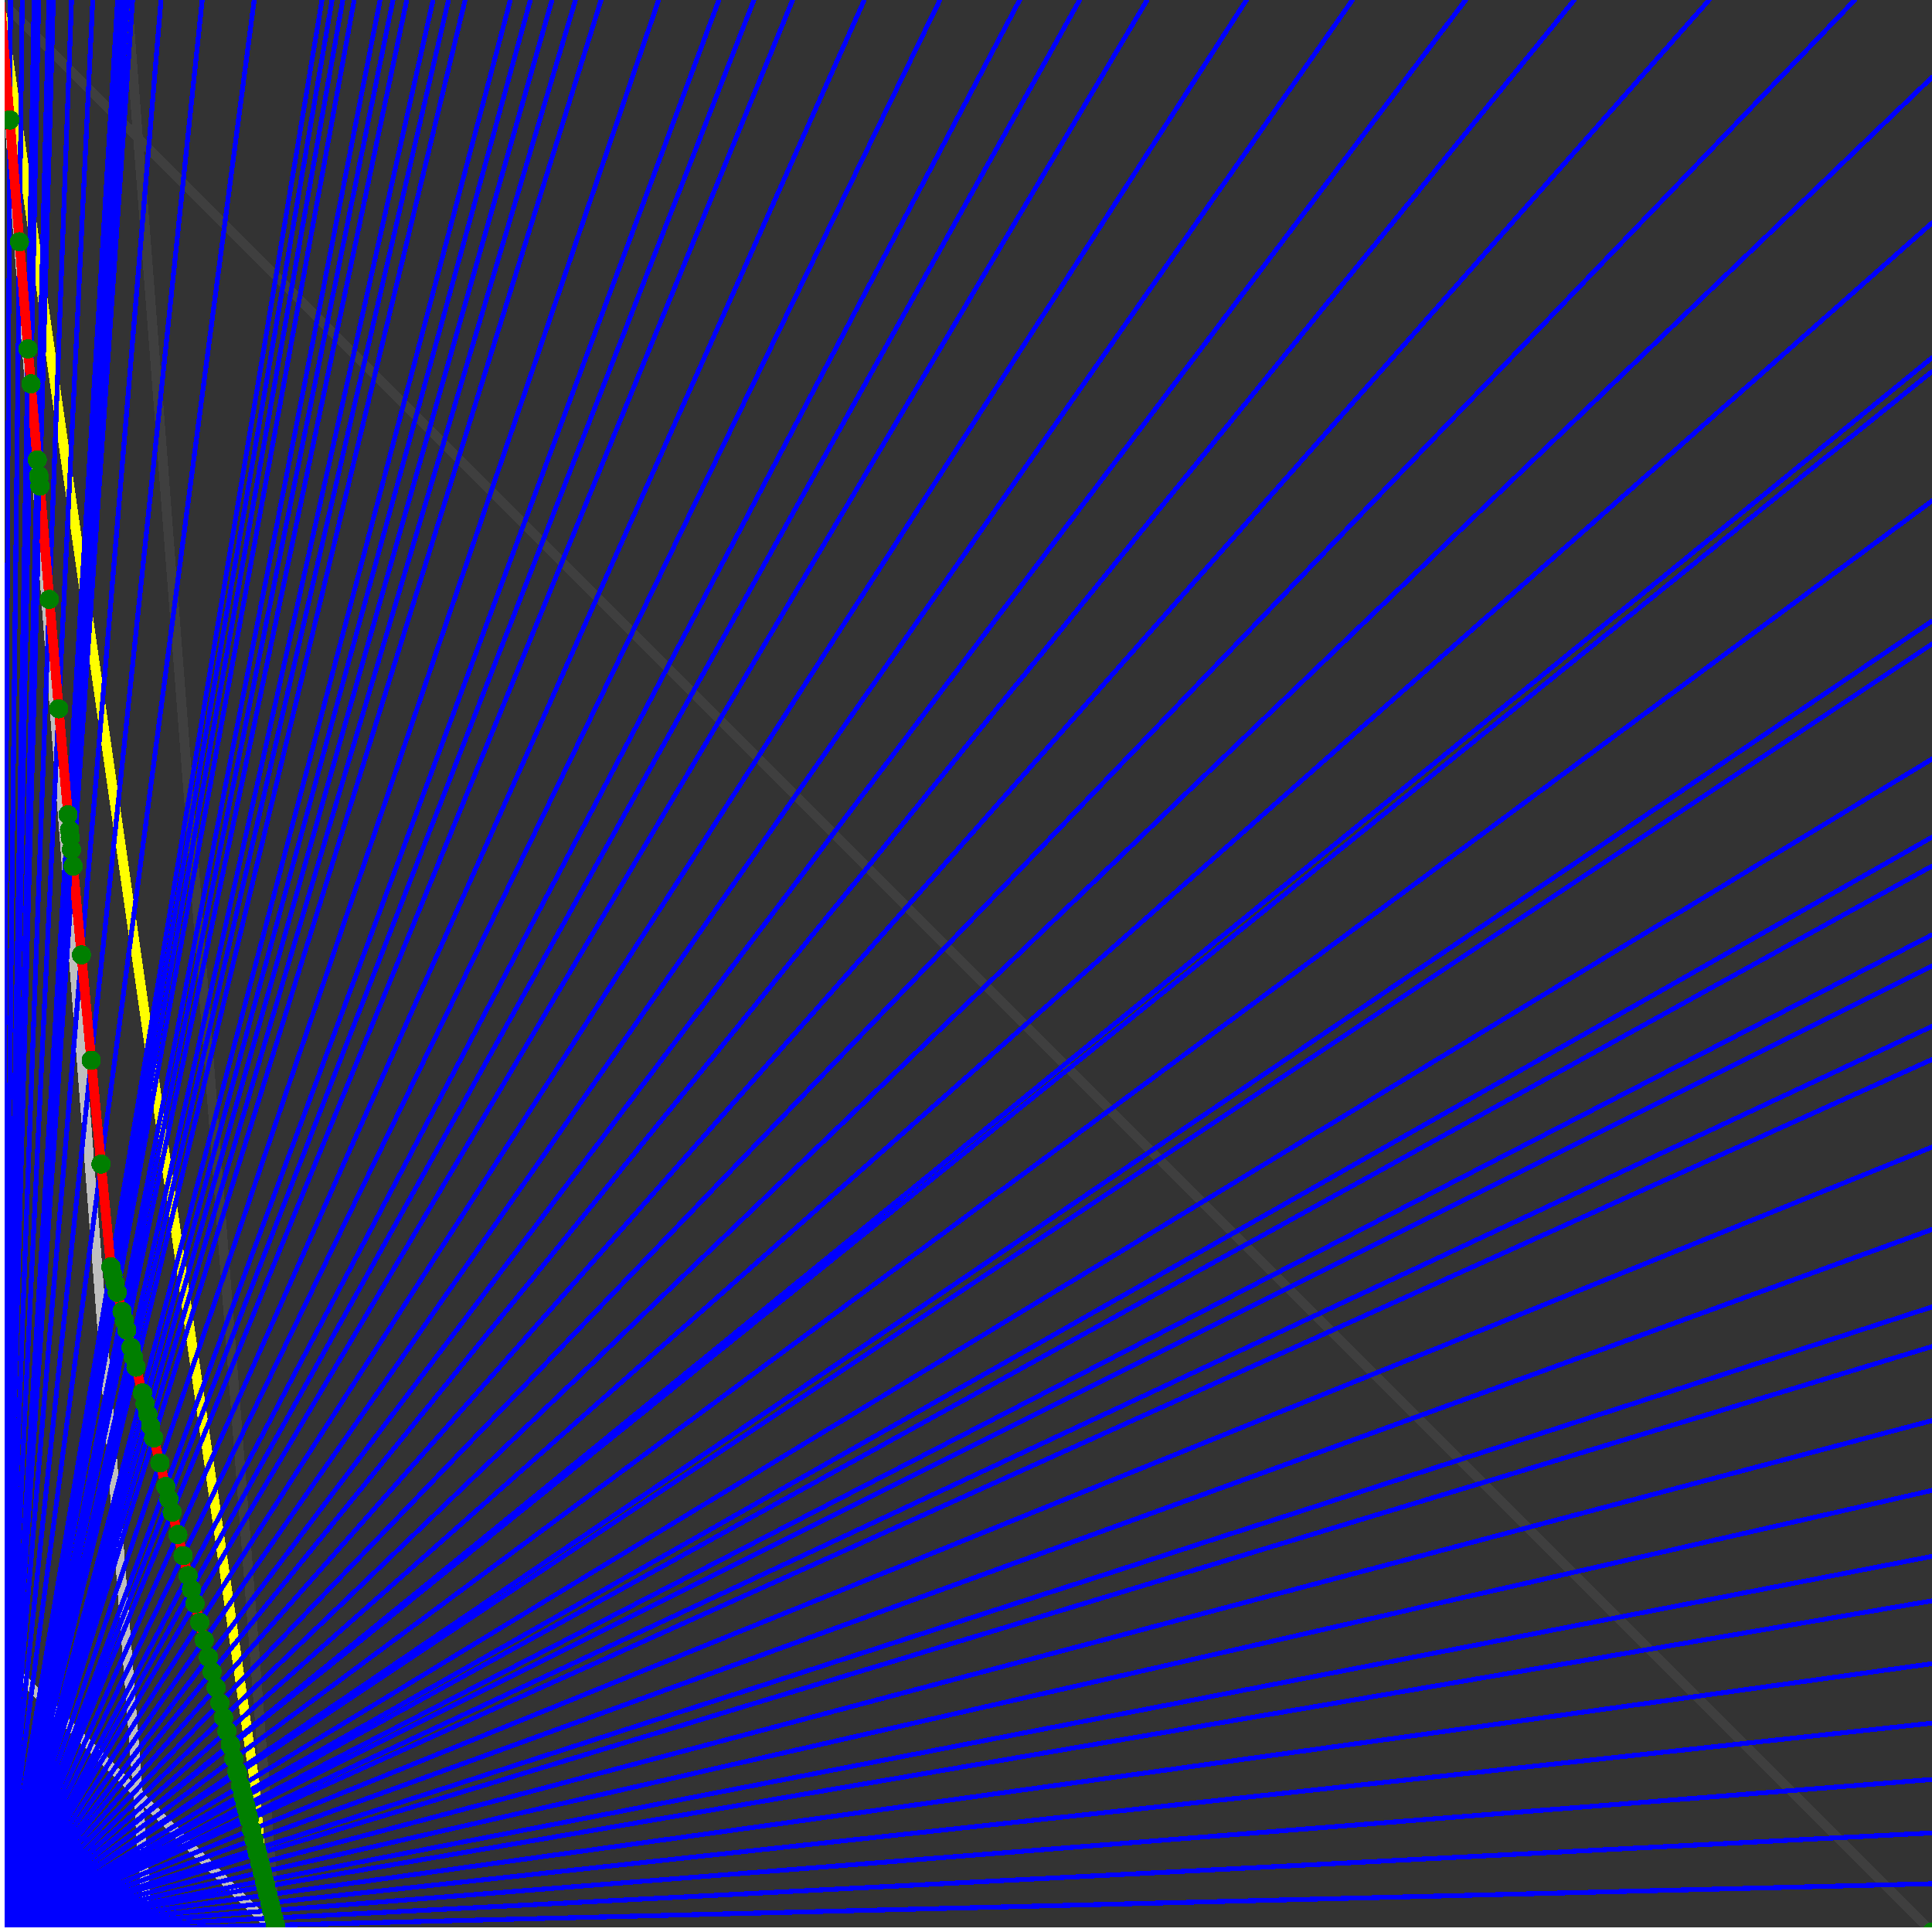 <svg xmlns="http://www.w3.org/2000/svg" version="1.1" width = "750" height = "750" viewBox = "0 0 750 750"  shape-rendering="crispEdges">
<rect x="0" y="0" width="750" height="750" fill="#333333" stroke="none"/>
<path stroke-linejoin="round" stroke-linecap="round" stroke="rgb(255,255,0)" stroke-width="3.75" fill="none" d="M 107.143 750 L 0 0 " />
<path stroke-linejoin="round" stroke-linecap="round" stroke="rgb(63,63,63)" stroke-width="3.75" fill="none" d="M 0 0 L 750 750 M 107.143 750 L 49.451 0 " />
<path stroke-linejoin="round" stroke-linecap="round" stroke="rgb(191,191,191)" stroke-width="3.75" fill="none" d="M 0 642.857 L 107.143 750 M 0 0 L 57.692 750 " />
<path stroke-linejoin="round" stroke-linecap="round" stroke="rgb(0,0,255)" stroke-width="1.875" fill="none" d="M 0 750 L 750 731.25 " />
<path stroke-linejoin="round" stroke-linecap="round" stroke="rgb(255,0,0)" stroke-width="3.75" fill="none" d="M 106.937 747.327 L 107.143 750 " />
<path stroke-linejoin="round" stroke-linecap="round" stroke="rgb(0,0,255)" stroke-width="1.875" fill="none" d="M 0 750 L 750 711.538 " />
<path stroke-linejoin="round" stroke-linecap="round" stroke="rgb(255,0,0)" stroke-width="3.75" fill="none" d="M 106.243 744.552 L 106.937 747.327 " />
<path stroke-linejoin="round" stroke-linecap="round" stroke="rgb(0,0,255)" stroke-width="1.875" fill="none" d="M 0 750 L 750 690.789 " />
<path stroke-linejoin="round" stroke-linecap="round" stroke="rgb(255,0,0)" stroke-width="3.75" fill="none" d="M 105.523 741.669 L 106.243 744.552 " />
<path stroke-linejoin="round" stroke-linecap="round" stroke="rgb(0,0,255)" stroke-width="1.875" fill="none" d="M 0 750 L 750 668.919 " />
<path stroke-linejoin="round" stroke-linecap="round" stroke="rgb(255,0,0)" stroke-width="3.75" fill="none" d="M 104.774 738.673 L 105.523 741.669 " />
<path stroke-linejoin="round" stroke-linecap="round" stroke="rgb(0,0,255)" stroke-width="1.875" fill="none" d="M 0 750 L 750 645.833 " />
<path stroke-linejoin="round" stroke-linecap="round" stroke="rgb(255,0,0)" stroke-width="3.75" fill="none" d="M 103.995 735.556 L 104.774 738.673 " />
<path stroke-linejoin="round" stroke-linecap="round" stroke="rgb(0,0,255)" stroke-width="1.875" fill="none" d="M 0 750 L 750 621.429 " />
<path stroke-linejoin="round" stroke-linecap="round" stroke="rgb(255,0,0)" stroke-width="3.75" fill="none" d="M 103.183 732.311 L 103.995 735.556 " />
<path stroke-linejoin="round" stroke-linecap="round" stroke="rgb(0,0,255)" stroke-width="1.875" fill="none" d="M 0 750 L 750 604.167 " />
<path stroke-linejoin="round" stroke-linecap="round" stroke="rgb(255,0,0)" stroke-width="3.75" fill="none" d="M 102.617 730.047 L 103.183 732.311 " />
<path stroke-linejoin="round" stroke-linecap="round" stroke="rgb(0,0,255)" stroke-width="1.875" fill="none" d="M 0 750 L 750 578.571 " />
<path stroke-linejoin="round" stroke-linecap="round" stroke="rgb(255,0,0)" stroke-width="3.75" fill="none" d="M 101.789 726.734 L 102.617 730.047 " />
<path stroke-linejoin="round" stroke-linecap="round" stroke="rgb(0,0,255)" stroke-width="1.875" fill="none" d="M 0 750 L 750 551.471 " />
<path stroke-linejoin="round" stroke-linecap="round" stroke="rgb(255,0,0)" stroke-width="3.75" fill="none" d="M 100.927 723.284 L 101.789 726.734 " />
<path stroke-linejoin="round" stroke-linecap="round" stroke="rgb(0,0,255)" stroke-width="1.875" fill="none" d="M 0 750 L 750 522.727 " />
<path stroke-linejoin="round" stroke-linecap="round" stroke="rgb(255,0,0)" stroke-width="3.75" fill="none" d="M 100.028 719.689 L 100.927 723.284 " />
<path stroke-linejoin="round" stroke-linecap="round" stroke="rgb(0,0,255)" stroke-width="1.875" fill="none" d="M 0 750 L 750 507.353 " />
<path stroke-linejoin="round" stroke-linecap="round" stroke="rgb(255,0,0)" stroke-width="3.75" fill="none" d="M 99.553 717.792 L 100.028 719.689 " />
<path stroke-linejoin="round" stroke-linecap="round" stroke="rgb(0,0,255)" stroke-width="1.875" fill="none" d="M 0 750 L 750 477.273 " />
<path stroke-linejoin="round" stroke-linecap="round" stroke="rgb(255,0,0)" stroke-width="3.75" fill="none" d="M 98.638 714.131 L 99.553 717.792 " />
<path stroke-linejoin="round" stroke-linecap="round" stroke="rgb(0,0,255)" stroke-width="1.875" fill="none" d="M 0 750 L 750 445.312 " />
<path stroke-linejoin="round" stroke-linecap="round" stroke="rgb(255,0,0)" stroke-width="3.75" fill="none" d="M 97.684 710.316 L 98.638 714.131 " />
<path stroke-linejoin="round" stroke-linecap="round" stroke="rgb(0,0,255)" stroke-width="1.875" fill="none" d="M 0 750 L 750 411.29 " />
<path stroke-linejoin="round" stroke-linecap="round" stroke="rgb(255,0,0)" stroke-width="3.75" fill="none" d="M 96.689 706.334 L 97.684 710.316 " />
<path stroke-linejoin="round" stroke-linecap="round" stroke="rgb(0,0,255)" stroke-width="1.875" fill="none" d="M 0 750 L 750 398.438 " />
<path stroke-linejoin="round" stroke-linecap="round" stroke="rgb(255,0,0)" stroke-width="3.75" fill="none" d="M 96.318 704.851 L 96.689 706.334 " />
<path stroke-linejoin="round" stroke-linecap="round" stroke="rgb(0,0,255)" stroke-width="1.875" fill="none" d="M 0 750 L 750 375 " />
<path stroke-linejoin="round" stroke-linecap="round" stroke="rgb(255,0,0)" stroke-width="3.75" fill="none" d="M 95.649 702.175 L 96.318 704.851 " />
<path stroke-linejoin="round" stroke-linecap="round" stroke="rgb(0,0,255)" stroke-width="1.875" fill="none" d="M 0 750 L 750 362.903 " />
<path stroke-linejoin="round" stroke-linecap="round" stroke="rgb(255,0,0)" stroke-width="3.75" fill="none" d="M 95.308 700.809 L 95.649 702.175 " />
<path stroke-linejoin="round" stroke-linecap="round" stroke="rgb(0,0,255)" stroke-width="1.875" fill="none" d="M 0 750 L 750 336.207 " />
<path stroke-linejoin="round" stroke-linecap="round" stroke="rgb(255,0,0)" stroke-width="3.75" fill="none" d="M 94.562 697.828 L 95.308 700.809 " />
<path stroke-linejoin="round" stroke-linecap="round" stroke="rgb(0,0,255)" stroke-width="1.875" fill="none" d="M 0 750 L 750 325 " />
<path stroke-linejoin="round" stroke-linecap="round" stroke="rgb(255,0,0)" stroke-width="3.75" fill="none" d="M 94.253 696.59 L 94.562 697.828 " />
<path stroke-linejoin="round" stroke-linecap="round" stroke="rgb(0,0,255)" stroke-width="1.875" fill="none" d="M 0 750 L 750 294.643 " />
<path stroke-linejoin="round" stroke-linecap="round" stroke="rgb(255,0,0)" stroke-width="3.75" fill="none" d="M 93.425 693.278 L 94.253 696.59 " />
<path stroke-linejoin="round" stroke-linecap="round" stroke="rgb(0,0,255)" stroke-width="1.875" fill="none" d="M 0 750 L 750 250 " />
<path stroke-linejoin="round" stroke-linecap="round" stroke="rgb(255,0,0)" stroke-width="3.75" fill="none" d="M 92.233 688.511 L 93.425 693.278 " />
<path stroke-linejoin="round" stroke-linecap="round" stroke="rgb(0,0,255)" stroke-width="1.875" fill="none" d="M 0 750 L 750 241.071 " />
<path stroke-linejoin="round" stroke-linecap="round" stroke="rgb(255,0,0)" stroke-width="3.75" fill="none" d="M 91.999 687.572 L 92.233 688.511 " />
<path stroke-linejoin="round" stroke-linecap="round" stroke="rgb(0,0,255)" stroke-width="1.875" fill="none" d="M 0 750 L 750 194.444 " />
<path stroke-linejoin="round" stroke-linecap="round" stroke="rgb(255,0,0)" stroke-width="3.75" fill="none" d="M 90.792 682.747 L 91.999 687.572 " />
<path stroke-linejoin="round" stroke-linecap="round" stroke="rgb(0,0,255)" stroke-width="1.875" fill="none" d="M 0 750 L 750 144.231 " />
<path stroke-linejoin="round" stroke-linecap="round" stroke="rgb(255,0,0)" stroke-width="3.75" fill="none" d="M 89.528 677.689 L 90.792 682.747 " />
<path stroke-linejoin="round" stroke-linecap="round" stroke="rgb(0,0,255)" stroke-width="1.875" fill="none" d="M 0 750 L 750 138.889 " />
<path stroke-linejoin="round" stroke-linecap="round" stroke="rgb(255,0,0)" stroke-width="3.75" fill="none" d="M 89.395 677.159 L 89.528 677.689 " />
<path stroke-linejoin="round" stroke-linecap="round" stroke="rgb(0,0,255)" stroke-width="1.875" fill="none" d="M 0 750 L 750 86.538 " />
<path stroke-linejoin="round" stroke-linecap="round" stroke="rgb(255,0,0)" stroke-width="3.75" fill="none" d="M 88.118 672.05 L 89.395 677.159 " />
<path stroke-linejoin="round" stroke-linecap="round" stroke="rgb(0,0,255)" stroke-width="1.875" fill="none" d="M 0 750 L 750 30 " />
<path stroke-linejoin="round" stroke-linecap="round" stroke="rgb(255,0,0)" stroke-width="3.75" fill="none" d="M 86.779 666.693 L 88.118 672.05 " />
<path stroke-linejoin="round" stroke-linecap="round" stroke="rgb(0,0,255)" stroke-width="1.875" fill="none" d="M 0 750 L 720 0 " />
<path stroke-linejoin="round" stroke-linecap="round" stroke="rgb(255,0,0)" stroke-width="3.75" fill="none" d="M 85.373 661.07 L 86.779 666.693 " />
<path stroke-linejoin="round" stroke-linecap="round" stroke="rgb(0,0,255)" stroke-width="1.875" fill="none" d="M 0 750 L 663.462 0 " />
<path stroke-linejoin="round" stroke-linecap="round" stroke="rgb(255,0,0)" stroke-width="3.75" fill="none" d="M 83.896 655.161 L 85.373 661.07 " />
<path stroke-linejoin="round" stroke-linecap="round" stroke="rgb(0,0,255)" stroke-width="1.875" fill="none" d="M 0 750 L 611.111 0 " />
<path stroke-linejoin="round" stroke-linecap="round" stroke="rgb(255,0,0)" stroke-width="3.75" fill="none" d="M 82.342 648.944 L 83.896 655.161 " />
<path stroke-linejoin="round" stroke-linecap="round" stroke="rgb(0,0,255)" stroke-width="1.875" fill="none" d="M 0 750 L 568.966 0 " />
<path stroke-linejoin="round" stroke-linecap="round" stroke="rgb(255,0,0)" stroke-width="3.75" fill="none" d="M 80.934 643.314 L 82.342 648.944 " />
<path stroke-linejoin="round" stroke-linecap="round" stroke="rgb(0,0,255)" stroke-width="1.875" fill="none" d="M 0 750 L 525 0 " />
<path stroke-linejoin="round" stroke-linecap="round" stroke="rgb(255,0,0)" stroke-width="3.75" fill="none" d="M 79.288 636.731 L 80.934 643.314 " />
<path stroke-linejoin="round" stroke-linecap="round" stroke="rgb(0,0,255)" stroke-width="1.875" fill="none" d="M 0 750 L 483.871 0 " />
<path stroke-linejoin="round" stroke-linecap="round" stroke="rgb(255,0,0)" stroke-width="3.75" fill="none" d="M 77.554 629.792 L 79.288 636.731 " />
<path stroke-linejoin="round" stroke-linecap="round" stroke="rgb(0,0,255)" stroke-width="1.875" fill="none" d="M 0 750 L 445.312 0 " />
<path stroke-linejoin="round" stroke-linecap="round" stroke="rgb(255,0,0)" stroke-width="3.75" fill="none" d="M 75.722 622.468 L 77.554 629.792 " />
<path stroke-linejoin="round" stroke-linecap="round" stroke="rgb(0,0,255)" stroke-width="1.875" fill="none" d="M 0 750 L 419.118 0 " />
<path stroke-linejoin="round" stroke-linecap="round" stroke="rgb(255,0,0)" stroke-width="3.75" fill="none" d="M 74.346 616.96 L 75.722 622.468 " />
<path stroke-linejoin="round" stroke-linecap="round" stroke="rgb(0,0,255)" stroke-width="1.875" fill="none" d="M 0 750 L 395.833 0 " />
<path stroke-linejoin="round" stroke-linecap="round" stroke="rgb(255,0,0)" stroke-width="3.75" fill="none" d="M 73.018 611.65 L 74.346 616.96 " />
<path stroke-linejoin="round" stroke-linecap="round" stroke="rgb(0,0,255)" stroke-width="1.875" fill="none" d="M 0 750 L 364.865 0 " />
<path stroke-linejoin="round" stroke-linecap="round" stroke="rgb(255,0,0)" stroke-width="3.75" fill="none" d="M 71.079 603.893 L 73.018 611.65 " />
<path stroke-linejoin="round" stroke-linecap="round" stroke="rgb(0,0,255)" stroke-width="1.875" fill="none" d="M 0 750 L 335.526 0 " />
<path stroke-linejoin="round" stroke-linecap="round" stroke="rgb(255,0,0)" stroke-width="3.75" fill="none" d="M 69.03 595.698 L 71.079 603.893 " />
<path stroke-linejoin="round" stroke-linecap="round" stroke="rgb(0,0,255)" stroke-width="1.875" fill="none" d="M 0 750 L 307.692 0 " />
<path stroke-linejoin="round" stroke-linecap="round" stroke="rgb(255,0,0)" stroke-width="3.75" fill="none" d="M 66.862 587.025 L 69.03 595.698 " />
<path stroke-linejoin="round" stroke-linecap="round" stroke="rgb(0,0,255)" stroke-width="1.875" fill="none" d="M 0 750 L 292.683 0 " />
<path stroke-linejoin="round" stroke-linecap="round" stroke="rgb(255,0,0)" stroke-width="3.75" fill="none" d="M 65.588 581.93 L 66.862 587.025 " />
<path stroke-linejoin="round" stroke-linecap="round" stroke="rgb(0,0,255)" stroke-width="1.875" fill="none" d="M 0 750 L 279.07 0 " />
<path stroke-linejoin="round" stroke-linecap="round" stroke="rgb(255,0,0)" stroke-width="3.75" fill="none" d="M 64.362 577.027 L 65.588 581.93 " />
<path stroke-linejoin="round" stroke-linecap="round" stroke="rgb(0,0,255)" stroke-width="1.875" fill="none" d="M 0 750 L 255.682 0 " />
<path stroke-linejoin="round" stroke-linecap="round" stroke="rgb(255,0,0)" stroke-width="3.75" fill="none" d="M 62.08 567.898 L 64.362 577.027 " />
<path stroke-linejoin="round" stroke-linecap="round" stroke="rgb(0,0,255)" stroke-width="1.875" fill="none" d="M 0 750 L 233.333 0 " />
<path stroke-linejoin="round" stroke-linecap="round" stroke="rgb(255,0,0)" stroke-width="3.75" fill="none" d="M 59.662 558.228 L 62.08 567.898 " />
<path stroke-linejoin="round" stroke-linecap="round" stroke="rgb(0,0,255)" stroke-width="1.875" fill="none" d="M 0 750 L 223.404 0 " />
<path stroke-linejoin="round" stroke-linecap="round" stroke="rgb(255,0,0)" stroke-width="3.75" fill="none" d="M 58.504 553.594 L 59.662 558.228 " />
<path stroke-linejoin="round" stroke-linecap="round" stroke="rgb(0,0,255)" stroke-width="1.875" fill="none" d="M 0 750 L 214.286 0 " />
<path stroke-linejoin="round" stroke-linecap="round" stroke="rgb(255,0,0)" stroke-width="3.75" fill="none" d="M 57.39 549.136 L 58.504 553.594 " />
<path stroke-linejoin="round" stroke-linecap="round" stroke="rgb(0,0,255)" stroke-width="1.875" fill="none" d="M 0 750 L 205.882 0 " />
<path stroke-linejoin="round" stroke-linecap="round" stroke="rgb(255,0,0)" stroke-width="3.75" fill="none" d="M 56.317 544.846 L 57.39 549.136 " />
<path stroke-linejoin="round" stroke-linecap="round" stroke="rgb(0,0,255)" stroke-width="1.875" fill="none" d="M 0 750 L 198.113 0 " />
<path stroke-linejoin="round" stroke-linecap="round" stroke="rgb(255,0,0)" stroke-width="3.75" fill="none" d="M 55.284 540.712 L 56.317 544.846 " />
<path stroke-linejoin="round" stroke-linecap="round" stroke="rgb(0,0,255)" stroke-width="1.875" fill="none" d="M 0 750 L 180.556 0 " />
<path stroke-linejoin="round" stroke-linecap="round" stroke="rgb(255,0,0)" stroke-width="3.75" fill="none" d="M 52.788 530.728 L 55.284 540.712 " />
<path stroke-linejoin="round" stroke-linecap="round" stroke="rgb(0,0,255)" stroke-width="1.875" fill="none" d="M 0 750 L 174.107 0 " />
<path stroke-linejoin="round" stroke-linecap="round" stroke="rgb(255,0,0)" stroke-width="3.75" fill="none" d="M 51.81 526.818 L 52.788 530.728 " />
<path stroke-linejoin="round" stroke-linecap="round" stroke="rgb(0,0,255)" stroke-width="1.875" fill="none" d="M 0 750 L 168.103 0 " />
<path stroke-linejoin="round" stroke-linecap="round" stroke="rgb(255,0,0)" stroke-width="3.75" fill="none" d="M 50.868 523.05 L 51.81 526.818 " />
<path stroke-linejoin="round" stroke-linecap="round" stroke="rgb(0,0,255)" stroke-width="1.875" fill="none" d="M 0 750 L 157.895 0 " />
<path stroke-linejoin="round" stroke-linecap="round" stroke="rgb(255,0,0)" stroke-width="3.75" fill="none" d="M 49.191 516.342 L 50.868 523.05 " />
<path stroke-linejoin="round" stroke-linecap="round" stroke="rgb(0,0,255)" stroke-width="1.875" fill="none" d="M 0 750 L 152.542 0 " />
<path stroke-linejoin="round" stroke-linecap="round" stroke="rgb(255,0,0)" stroke-width="3.75" fill="none" d="M 48.272 512.664 L 49.191 516.342 " />
<path stroke-linejoin="round" stroke-linecap="round" stroke="rgb(0,0,255)" stroke-width="1.875" fill="none" d="M 0 750 L 147.541 0 " />
<path stroke-linejoin="round" stroke-linecap="round" stroke="rgb(255,0,0)" stroke-width="3.75" fill="none" d="M 47.386 509.122 L 48.272 512.664 " />
<path stroke-linejoin="round" stroke-linecap="round" stroke="rgb(0,0,255)" stroke-width="1.875" fill="none" d="M 0 750 L 137.5 0 " />
<path stroke-linejoin="round" stroke-linecap="round" stroke="rgb(255,0,0)" stroke-width="3.75" fill="none" d="M 45.525 501.68 L 47.386 509.122 " />
<path stroke-linejoin="round" stroke-linecap="round" stroke="rgb(0,0,255)" stroke-width="1.875" fill="none" d="M 0 750 L 133.065 0 " />
<path stroke-linejoin="round" stroke-linecap="round" stroke="rgb(255,0,0)" stroke-width="3.75" fill="none" d="M 44.666 498.244 L 45.525 501.68 " />
<path stroke-linejoin="round" stroke-linecap="round" stroke="rgb(0,0,255)" stroke-width="1.875" fill="none" d="M 0 750 L 128.906 0 " />
<path stroke-linejoin="round" stroke-linecap="round" stroke="rgb(255,0,0)" stroke-width="3.75" fill="none" d="M 43.839 494.935 L 44.666 498.244 " />
<path stroke-linejoin="round" stroke-linecap="round" stroke="rgb(0,0,255)" stroke-width="1.875" fill="none" d="M 0 750 L 125 0 " />
<path stroke-linejoin="round" stroke-linecap="round" stroke="rgb(255,0,0)" stroke-width="3.75" fill="none" d="M 43.042 491.747 L 43.839 494.935 " />
<path stroke-linejoin="round" stroke-linecap="round" stroke="rgb(0,0,255)" stroke-width="1.875" fill="none" d="M 0 750 L 98.684 0 " />
<path stroke-linejoin="round" stroke-linecap="round" stroke="rgb(255,0,0)" stroke-width="3.75" fill="none" d="M 39.226 451.884 L 43.042 491.747 " />
<path stroke-linejoin="round" stroke-linecap="round" stroke="rgb(0,0,255)" stroke-width="1.875" fill="none" d="M 0 750 L 78.488 0 " />
<path stroke-linejoin="round" stroke-linecap="round" stroke="rgb(255,0,0)" stroke-width="3.75" fill="none" d="M 35.414 411.595 L 39.226 451.884 " />
<path stroke-linejoin="round" stroke-linecap="round" stroke="rgb(0,0,255)" stroke-width="1.875" fill="none" d="M 0 750 L 62.5 0 " />
<path stroke-linejoin="round" stroke-linecap="round" stroke="rgb(255,0,0)" stroke-width="3.75" fill="none" d="M 31.609 370.695 L 35.414 411.595 " />
<path stroke-linejoin="round" stroke-linecap="round" stroke="rgb(0,0,255)" stroke-width="1.875" fill="none" d="M 0 750 L 51.471 0 " />
<path stroke-linejoin="round" stroke-linecap="round" stroke="rgb(255,0,0)" stroke-width="3.75" fill="none" d="M 28.395 336.247 L 31.609 370.695 " />
<path stroke-linejoin="round" stroke-linecap="round" stroke="rgb(0,0,255)" stroke-width="1.875" fill="none" d="M 0 750 L 49.528 0 " />
<path stroke-linejoin="round" stroke-linecap="round" stroke="rgb(255,0,0)" stroke-width="3.75" fill="none" d="M 27.749 329.793 L 28.395 336.247 " />
<path stroke-linejoin="round" stroke-linecap="round" stroke="rgb(0,0,255)" stroke-width="1.875" fill="none" d="M 0 750 L 48.165 0 " />
<path stroke-linejoin="round" stroke-linecap="round" stroke="rgb(255,0,0)" stroke-width="3.75" fill="none" d="M 27.284 325.143 L 27.75 329.793 " />
<path stroke-linejoin="round" stroke-linecap="round" stroke="rgb(0,0,255)" stroke-width="1.875" fill="none" d="M 0 750 L 47.297 0 " />
<path stroke-linejoin="round" stroke-linecap="round" stroke="rgb(255,0,0)" stroke-width="3.75" fill="none" d="M 26.983 322.128 L 27.284 325.143 " />
<path stroke-linejoin="round" stroke-linecap="round" stroke="rgb(0,0,255)" stroke-width="1.875" fill="none" d="M 0 750 L 45.652 0 " />
<path stroke-linejoin="round" stroke-linecap="round" stroke="rgb(255,0,0)" stroke-width="3.75" fill="none" d="M 26.4 316.294 L 26.983 322.128 " />
<path stroke-linejoin="round" stroke-linecap="round" stroke="rgb(0,0,255)" stroke-width="1.875" fill="none" d="M 0 750 L 36 0 " />
<path stroke-linejoin="round" stroke-linecap="round" stroke="rgb(255,0,0)" stroke-width="3.75" fill="none" d="M 22.793 275.142 L 26.4 316.294 " />
<path stroke-linejoin="round" stroke-linecap="round" stroke="rgb(0,0,255)" stroke-width="1.875" fill="none" d="M 0 750 L 27.778 0 " />
<path stroke-linejoin="round" stroke-linecap="round" stroke="rgb(255,0,0)" stroke-width="3.75" fill="none" d="M 19.16 232.67 L 22.793 275.142 " />
<path stroke-linejoin="round" stroke-linecap="round" stroke="rgb(0,0,255)" stroke-width="1.875" fill="none" d="M 0 750 L 20.69 0 " />
<path stroke-linejoin="round" stroke-linecap="round" stroke="rgb(255,0,0)" stroke-width="3.75" fill="none" d="M 15.484 188.712 L 19.16 232.67 " />
<path stroke-linejoin="round" stroke-linecap="round" stroke="rgb(0,0,255)" stroke-width="1.875" fill="none" d="M 0 750 L 20.134 0 " />
<path stroke-linejoin="round" stroke-linecap="round" stroke="rgb(255,0,0)" stroke-width="3.75" fill="none" d="M 15.156 185.435 L 15.484 188.712 " />
<path stroke-linejoin="round" stroke-linecap="round" stroke="rgb(0,0,255)" stroke-width="1.875" fill="none" d="M 0 750 L 20 0 " />
<path stroke-linejoin="round" stroke-linecap="round" stroke="rgb(255,0,0)" stroke-width="3.75" fill="none" d="M 15.076 184.637 L 15.156 185.435 " />
<path stroke-linejoin="round" stroke-linecap="round" stroke="rgb(0,0,255)" stroke-width="1.875" fill="none" d="M 0 750 L 18.987 0 " />
<path stroke-linejoin="round" stroke-linecap="round" stroke="rgb(255,0,0)" stroke-width="3.75" fill="none" d="M 14.467 178.546 L 15.076 184.637 " />
<path stroke-linejoin="round" stroke-linecap="round" stroke="rgb(0,0,255)" stroke-width="1.875" fill="none" d="M 0 750 L 15 0 " />
<path stroke-linejoin="round" stroke-linecap="round" stroke="rgb(255,0,0)" stroke-width="3.75" fill="none" d="M 12.02 149.006 L 14.467 178.546 " />
<path stroke-linejoin="round" stroke-linecap="round" stroke="rgb(0,0,255)" stroke-width="1.875" fill="none" d="M 0 750 L 13.235 0 " />
<path stroke-linejoin="round" stroke-linecap="round" stroke="rgb(255,0,0)" stroke-width="3.75" fill="none" d="M 10.845 135.434 L 12.02 149.006 " />
<path stroke-linejoin="round" stroke-linecap="round" stroke="rgb(0,0,255)" stroke-width="1.875" fill="none" d="M 0 750 L 8.621 0 " />
<path stroke-linejoin="round" stroke-linecap="round" stroke="rgb(255,0,0)" stroke-width="3.75" fill="none" d="M 7.542 93.86 L 10.845 135.434 " />
<path stroke-linejoin="round" stroke-linecap="round" stroke="rgb(0,0,255)" stroke-width="1.875" fill="none" d="M 0 750 L 4.076 0 " />
<path stroke-linejoin="round" stroke-linecap="round" stroke="rgb(255,0,0)" stroke-width="3.75" fill="none" d="M 3.823 46.558 L 7.542 93.86 " />
<path stroke-linejoin="round" stroke-linecap="round" stroke="rgb(0,0,255)" stroke-width="1.875" fill="none" d="M 0 750 L 0 0 " />
<path stroke-linejoin="round" stroke-linecap="round" stroke="rgb(255,0,0)" stroke-width="3.75" fill="none" d="M 0 0 L 3.823 46.558 " />
<circle cx="106.937" cy="747.327" r="3.75" style="fill:rgb(0,127,0);stroke-width:1" /><circle cx="106.243" cy="744.552" r="3.75" style="fill:rgb(0,127,0);stroke-width:1" /><circle cx="105.523" cy="741.669" r="3.75" style="fill:rgb(0,127,0);stroke-width:1" /><circle cx="104.774" cy="738.673" r="3.75" style="fill:rgb(0,127,0);stroke-width:1" /><circle cx="103.995" cy="735.556" r="3.75" style="fill:rgb(0,127,0);stroke-width:1" /><circle cx="103.183" cy="732.311" r="3.75" style="fill:rgb(0,127,0);stroke-width:1" /><circle cx="102.617" cy="730.047" r="3.75" style="fill:rgb(0,127,0);stroke-width:1" /><circle cx="101.789" cy="726.734" r="3.75" style="fill:rgb(0,127,0);stroke-width:1" /><circle cx="100.927" cy="723.284" r="3.75" style="fill:rgb(0,127,0);stroke-width:1" /><circle cx="100.028" cy="719.689" r="3.75" style="fill:rgb(0,127,0);stroke-width:1" /><circle cx="99.553" cy="717.792" r="3.75" style="fill:rgb(0,127,0);stroke-width:1" /><circle cx="98.638" cy="714.131" r="3.75" style="fill:rgb(0,127,0);stroke-width:1" /><circle cx="97.684" cy="710.316" r="3.75" style="fill:rgb(0,127,0);stroke-width:1" /><circle cx="96.689" cy="706.334" r="3.75" style="fill:rgb(0,127,0);stroke-width:1" /><circle cx="96.318" cy="704.851" r="3.75" style="fill:rgb(0,127,0);stroke-width:1" /><circle cx="95.649" cy="702.175" r="3.75" style="fill:rgb(0,127,0);stroke-width:1" /><circle cx="95.308" cy="700.809" r="3.75" style="fill:rgb(0,127,0);stroke-width:1" /><circle cx="94.562" cy="697.828" r="3.75" style="fill:rgb(0,127,0);stroke-width:1" /><circle cx="94.253" cy="696.59" r="3.75" style="fill:rgb(0,127,0);stroke-width:1" /><circle cx="93.425" cy="693.278" r="3.75" style="fill:rgb(0,127,0);stroke-width:1" /><circle cx="92.233" cy="688.511" r="3.75" style="fill:rgb(0,127,0);stroke-width:1" /><circle cx="91.999" cy="687.572" r="3.75" style="fill:rgb(0,127,0);stroke-width:1" /><circle cx="90.792" cy="682.747" r="3.75" style="fill:rgb(0,127,0);stroke-width:1" /><circle cx="89.528" cy="677.689" r="3.75" style="fill:rgb(0,127,0);stroke-width:1" /><circle cx="89.395" cy="677.159" r="3.75" style="fill:rgb(0,127,0);stroke-width:1" /><circle cx="88.118" cy="672.05" r="3.75" style="fill:rgb(0,127,0);stroke-width:1" /><circle cx="86.779" cy="666.693" r="3.75" style="fill:rgb(0,127,0);stroke-width:1" /><circle cx="85.373" cy="661.07" r="3.75" style="fill:rgb(0,127,0);stroke-width:1" /><circle cx="83.896" cy="655.161" r="3.75" style="fill:rgb(0,127,0);stroke-width:1" /><circle cx="82.342" cy="648.944" r="3.75" style="fill:rgb(0,127,0);stroke-width:1" /><circle cx="80.934" cy="643.314" r="3.75" style="fill:rgb(0,127,0);stroke-width:1" /><circle cx="79.288" cy="636.731" r="3.75" style="fill:rgb(0,127,0);stroke-width:1" /><circle cx="77.554" cy="629.792" r="3.75" style="fill:rgb(0,127,0);stroke-width:1" /><circle cx="75.722" cy="622.468" r="3.75" style="fill:rgb(0,127,0);stroke-width:1" /><circle cx="74.346" cy="616.96" r="3.75" style="fill:rgb(0,127,0);stroke-width:1" /><circle cx="73.018" cy="611.65" r="3.75" style="fill:rgb(0,127,0);stroke-width:1" /><circle cx="71.079" cy="603.893" r="3.75" style="fill:rgb(0,127,0);stroke-width:1" /><circle cx="69.03" cy="595.698" r="3.75" style="fill:rgb(0,127,0);stroke-width:1" /><circle cx="66.862" cy="587.025" r="3.75" style="fill:rgb(0,127,0);stroke-width:1" /><circle cx="65.588" cy="581.93" r="3.75" style="fill:rgb(0,127,0);stroke-width:1" /><circle cx="64.362" cy="577.027" r="3.75" style="fill:rgb(0,127,0);stroke-width:1" /><circle cx="62.08" cy="567.898" r="3.75" style="fill:rgb(0,127,0);stroke-width:1" /><circle cx="59.662" cy="558.228" r="3.75" style="fill:rgb(0,127,0);stroke-width:1" /><circle cx="58.504" cy="553.594" r="3.75" style="fill:rgb(0,127,0);stroke-width:1" /><circle cx="57.39" cy="549.136" r="3.75" style="fill:rgb(0,127,0);stroke-width:1" /><circle cx="56.317" cy="544.846" r="3.75" style="fill:rgb(0,127,0);stroke-width:1" /><circle cx="55.284" cy="540.712" r="3.75" style="fill:rgb(0,127,0);stroke-width:1" /><circle cx="52.788" cy="530.728" r="3.75" style="fill:rgb(0,127,0);stroke-width:1" /><circle cx="51.81" cy="526.818" r="3.75" style="fill:rgb(0,127,0);stroke-width:1" /><circle cx="50.868" cy="523.05" r="3.75" style="fill:rgb(0,127,0);stroke-width:1" /><circle cx="49.191" cy="516.342" r="3.75" style="fill:rgb(0,127,0);stroke-width:1" /><circle cx="48.272" cy="512.664" r="3.75" style="fill:rgb(0,127,0);stroke-width:1" /><circle cx="47.386" cy="509.122" r="3.75" style="fill:rgb(0,127,0);stroke-width:1" /><circle cx="45.525" cy="501.68" r="3.75" style="fill:rgb(0,127,0);stroke-width:1" /><circle cx="44.666" cy="498.244" r="3.75" style="fill:rgb(0,127,0);stroke-width:1" /><circle cx="43.839" cy="494.935" r="3.75" style="fill:rgb(0,127,0);stroke-width:1" /><circle cx="43.042" cy="491.747" r="3.75" style="fill:rgb(0,127,0);stroke-width:1" /><circle cx="39.226" cy="451.884" r="3.75" style="fill:rgb(0,127,0);stroke-width:1" /><circle cx="35.414" cy="411.595" r="3.75" style="fill:rgb(0,127,0);stroke-width:1" /><circle cx="31.609" cy="370.695" r="3.75" style="fill:rgb(0,127,0);stroke-width:1" /><circle cx="28.395" cy="336.247" r="3.75" style="fill:rgb(0,127,0);stroke-width:1" /><circle cx="27.749" cy="329.793" r="3.75" style="fill:rgb(0,127,0);stroke-width:1" /><circle cx="27.284" cy="325.143" r="3.75" style="fill:rgb(0,127,0);stroke-width:1" /><circle cx="26.983" cy="322.128" r="3.75" style="fill:rgb(0,127,0);stroke-width:1" /><circle cx="26.4" cy="316.294" r="3.75" style="fill:rgb(0,127,0);stroke-width:1" /><circle cx="22.793" cy="275.142" r="3.75" style="fill:rgb(0,127,0);stroke-width:1" /><circle cx="19.16" cy="232.67" r="3.75" style="fill:rgb(0,127,0);stroke-width:1" /><circle cx="15.484" cy="188.712" r="3.75" style="fill:rgb(0,127,0);stroke-width:1" /><circle cx="15.156" cy="185.435" r="3.75" style="fill:rgb(0,127,0);stroke-width:1" /><circle cx="15.076" cy="184.638" r="3.75" style="fill:rgb(0,127,0);stroke-width:1" /><circle cx="14.467" cy="178.546" r="3.75" style="fill:rgb(0,127,0);stroke-width:1" /><circle cx="12.02" cy="149.006" r="3.75" style="fill:rgb(0,127,0);stroke-width:1" /><circle cx="10.845" cy="135.434" r="3.75" style="fill:rgb(0,127,0);stroke-width:1" /><circle cx="7.542" cy="93.86" r="3.75" style="fill:rgb(0,127,0);stroke-width:1" /><circle cx="3.823" cy="46.558" r="3.75" style="fill:rgb(0,127,0);stroke-width:1" /><circle cx="750" cy="750" r="3.75" style="fill:rgb(0,127,0);stroke-width:1" /><path stroke-linejoin="round" stroke-linecap="round" stroke="rgb(255,255,255)" stroke-width="3.75" fill="none" d="M 0 750 L 750 750 M 0 750 L 0 0 " />

</svg>